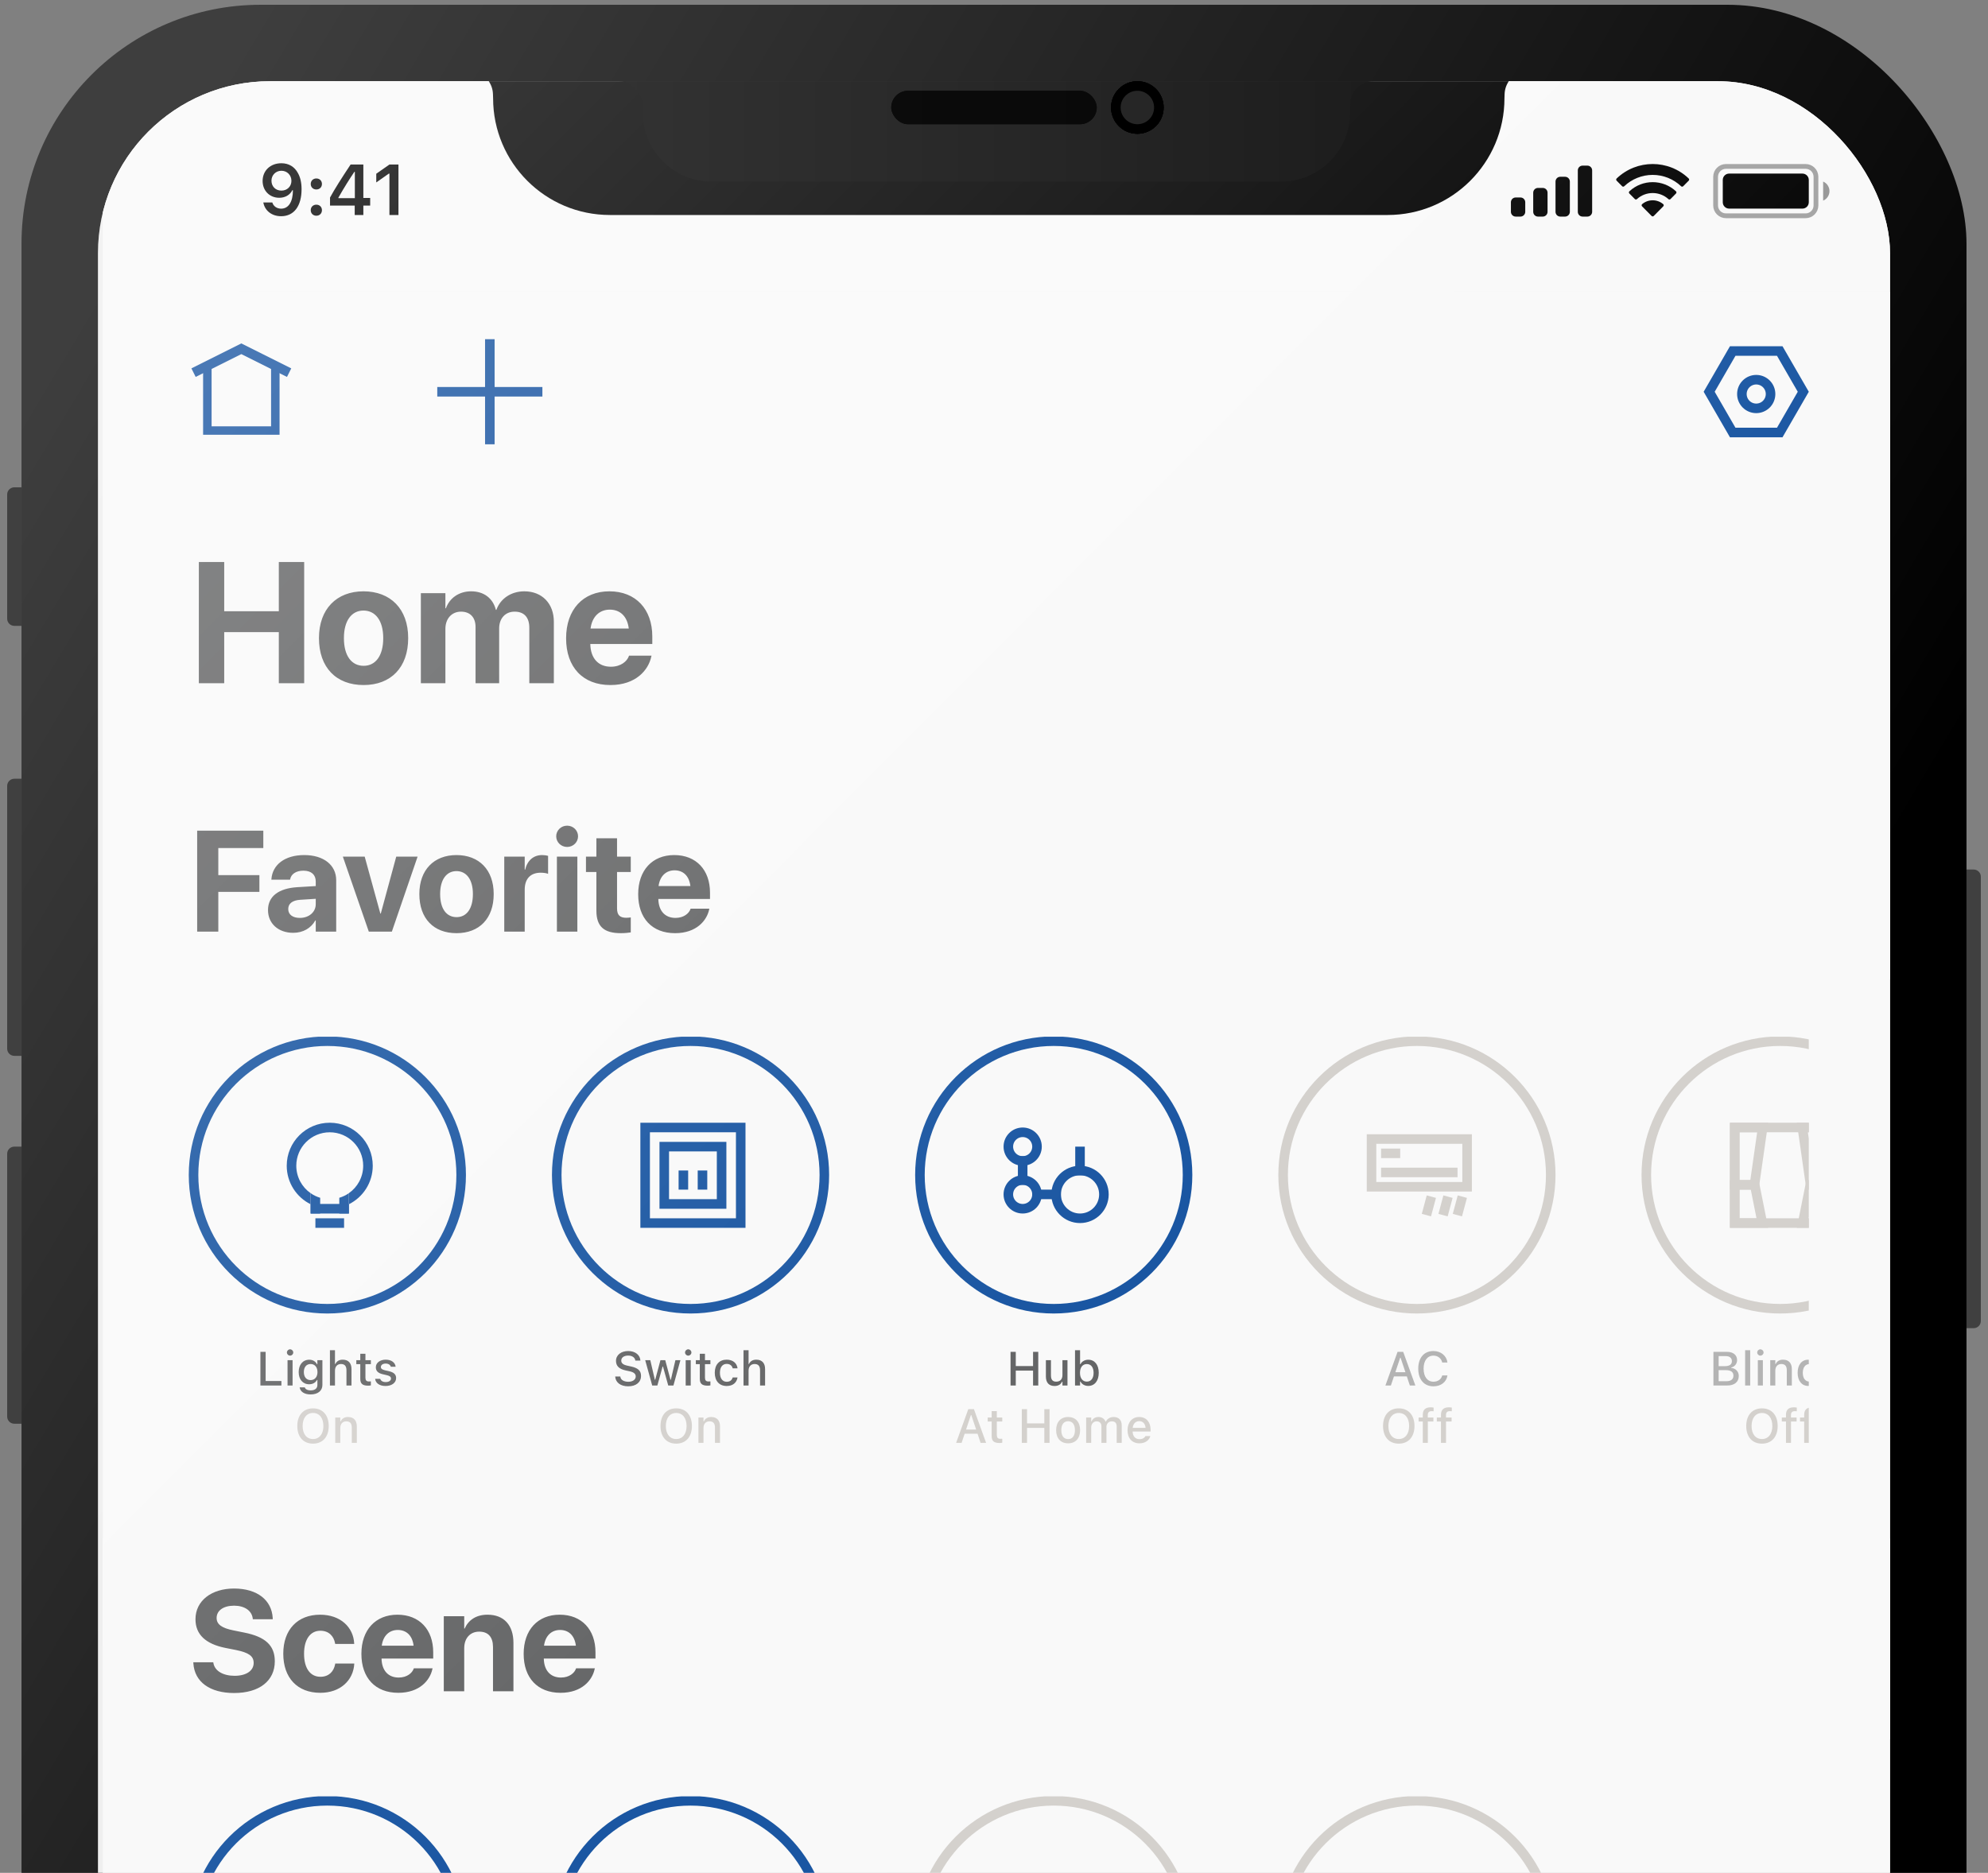 <svg width="208" height="196" viewBox="0 0 208 196" fill="none" xmlns="http://www.w3.org/2000/svg">
<rect x="0" y="0" width="208" height="196" fill="#808080" stroke="none"/>
<rect x="2.25" y="0.5" width="203.5" height="422" rx="25" fill="url(#paint0_linear_257_46365)"/>
<g clip-path="url(#clip0_257_46365)">
<rect x="10.25" y="8.5" width="187.5" height="406" rx="18" fill="#EEEEEE"/>
<g clip-path="url(#clip1_257_46365)">
<g clip-path="url(#clip2_257_46365)">
<rect width="187.5" height="22" transform="translate(10.75 8.5)" fill="#F9F9F9"/>
<path d="M29.41 22.628C30.754 22.628 31.553 21.577 31.553 19.797C31.553 19.127 31.424 18.563 31.179 18.127C30.824 17.45 30.212 17.084 29.44 17.084C28.29 17.084 27.477 17.856 27.477 18.94C27.477 19.959 28.209 20.698 29.216 20.698C29.835 20.698 30.337 20.409 30.586 19.907H30.597C30.597 19.907 30.611 19.907 30.615 19.907C30.622 19.907 30.648 19.907 30.648 19.907C30.648 21.116 30.19 21.837 29.418 21.837C28.964 21.837 28.612 21.588 28.491 21.189H27.55C27.707 22.057 28.444 22.628 29.41 22.628ZM29.443 19.948C28.835 19.948 28.403 19.515 28.403 18.911C28.403 18.322 28.857 17.871 29.447 17.871C30.037 17.871 30.491 18.329 30.491 18.926C30.491 19.515 30.047 19.948 29.443 19.948Z" fill="black"/>
<path d="M33.098 22.577C33.446 22.577 33.684 22.328 33.684 21.998C33.684 21.665 33.446 21.42 33.098 21.42C32.754 21.42 32.512 21.665 32.512 21.998C32.512 22.328 32.754 22.577 33.098 22.577ZM33.098 19.83C33.446 19.83 33.684 19.585 33.684 19.255C33.684 18.922 33.446 18.677 33.098 18.677C32.754 18.677 32.512 18.922 32.512 19.255C32.512 19.585 32.754 19.83 33.098 19.83Z" fill="black"/>
<path d="M37.112 22.5H38.017V21.515H38.731V20.717H38.017V17.216H36.684C35.75 18.622 35.006 19.797 34.53 20.673V21.515H37.112V22.5ZM35.406 20.684C36.021 19.6 36.57 18.732 37.075 17.985H37.127V20.738H35.406V20.684Z" fill="black"/>
<path d="M40.745 22.5H41.69V17.216H40.749L39.368 18.182V19.091L40.683 18.168H40.745V22.5Z" fill="black"/>
<path d="M49.75 7.5H159.25V7.5C158.197 7.801 157.459 8.748 157.423 9.842L157.408 10.281V10.281C157.408 17.029 151.938 22.5 145.189 22.5H63.811C57.062 22.5 51.592 17.029 51.592 10.281V10.281L51.577 9.842C51.541 8.748 50.803 7.801 49.75 7.5V7.5Z" fill="black"/>
<path opacity="0.35" d="M180.583 17.417H188.917C189.515 17.417 190 17.902 190 18.5V21.5C190 22.098 189.515 22.583 188.917 22.583H180.583C179.985 22.583 179.5 22.098 179.5 21.5V18.5C179.5 17.902 179.985 17.417 180.583 17.417Z" stroke="black" stroke-width="0.5"/>
<path opacity="0.4" d="M190.75 19V21C191.152 20.831 191.414 20.437 191.414 20C191.414 19.563 191.152 19.169 190.75 19" fill="black"/>
<path d="M180.25 18.833C180.25 18.465 180.548 18.167 180.917 18.167H188.583C188.952 18.167 189.25 18.465 189.25 18.833V21.167C189.25 21.535 188.952 21.833 188.583 21.833H180.917C180.548 21.833 180.25 21.535 180.25 21.167V18.833Z" fill="black"/>
<path fill-rule="evenodd" clip-rule="evenodd" d="M172.915 18.304C174.023 18.304 175.089 18.73 175.892 19.493C175.952 19.552 176.049 19.551 176.108 19.491L176.686 18.908C176.716 18.878 176.733 18.837 176.733 18.794C176.733 18.751 176.716 18.71 176.685 18.68C174.577 16.66 171.253 16.66 169.145 18.68C169.114 18.71 169.097 18.751 169.097 18.794C169.097 18.837 169.113 18.878 169.143 18.908L169.722 19.491C169.781 19.552 169.878 19.552 169.938 19.493C170.741 18.73 171.807 18.304 172.915 18.304ZM172.915 20.202C173.524 20.202 174.111 20.428 174.562 20.837C174.623 20.895 174.719 20.893 174.779 20.834L175.356 20.25C175.387 20.22 175.403 20.178 175.403 20.135C175.403 20.092 175.385 20.051 175.354 20.021C173.98 18.743 171.852 18.743 170.478 20.021C170.447 20.051 170.429 20.092 170.429 20.135C170.428 20.178 170.445 20.22 170.475 20.25L171.053 20.834C171.112 20.893 171.208 20.895 171.269 20.837C171.72 20.428 172.307 20.202 172.915 20.202ZM174.072 21.479C174.073 21.522 174.056 21.564 174.025 21.594L173.026 22.602C172.997 22.631 172.957 22.648 172.915 22.648C172.874 22.648 172.834 22.631 172.804 22.602L171.805 21.594C171.775 21.564 171.758 21.522 171.759 21.479C171.759 21.436 171.778 21.395 171.81 21.366C172.448 20.826 173.382 20.826 174.02 21.366C174.052 21.395 174.071 21.436 174.072 21.479Z" fill="black"/>
<path fill-rule="evenodd" clip-rule="evenodd" d="M166.083 17.333H165.583C165.307 17.333 165.083 17.557 165.083 17.833V22.167C165.083 22.443 165.307 22.667 165.583 22.667H166.083C166.359 22.667 166.583 22.443 166.583 22.167V17.833C166.583 17.557 166.359 17.333 166.083 17.333ZM163.25 18.5H163.75C164.026 18.5 164.25 18.724 164.25 19V22.167C164.25 22.443 164.026 22.667 163.75 22.667H163.25C162.974 22.667 162.75 22.443 162.75 22.167V19C162.75 18.724 162.974 18.5 163.25 18.5ZM161.417 19.667H160.917C160.64 19.667 160.417 19.89 160.417 20.167V22.167C160.417 22.443 160.64 22.667 160.917 22.667H161.417C161.693 22.667 161.917 22.443 161.917 22.167V20.167C161.917 19.89 161.693 19.667 161.417 19.667ZM159.083 20.667H158.583C158.307 20.667 158.083 20.89 158.083 21.167V22.167C158.083 22.443 158.307 22.667 158.583 22.667H159.083C159.359 22.667 159.583 22.443 159.583 22.167V21.167C159.583 20.89 159.359 20.667 159.083 20.667Z" fill="black"/>
</g>
<g clip-path="url(#clip3_257_46365)">
<rect width="187.5" height="343.5" transform="translate(10.75 30.5)" fill="#F9F9F9"/>
<rect width="187.5" height="51" transform="translate(10.75 30.5)" fill="#F9F9F9"/>
<path fill-rule="evenodd" clip-rule="evenodd" d="M28.361 38H29.25V45.5H28.361H22.139L21.25 45.5V44.618V38H22.139V44.618L28.361 44.618V38Z" fill="#1A56A2"/>
<path d="M20.25 39L25.25 36.5L30.25 39" stroke="#1A56A2"/>
<g clip-path="url(#clip4_257_46365)">
<rect x="50.75" y="35.5" width="1" height="11" fill="#1A56A2"/>
<rect x="56.75" y="40.5" width="1" height="11" transform="rotate(90 56.75 40.5)" fill="#1A56A2"/>
</g>
<g clip-path="url(#clip5_257_46365)">
<path d="M178.827 41L181.289 36.737L186.211 36.737L188.673 41L186.211 45.263H181.289L178.827 41Z" stroke="#1A56A2"/>
<circle cx="183.75" cy="41.237" r="1.5" stroke="#1A56A2"/>
</g>
<path d="M20.805 71.5H23.459V66.156H29.172V71.5H31.826V58.817H29.172V63.968H23.459V58.817H20.805V71.5ZM38.04 71.693C40.888 71.693 42.707 69.865 42.707 66.789V66.772C42.707 63.722 40.852 61.885 38.031 61.885C35.219 61.885 33.373 63.739 33.373 66.772V66.789C33.373 69.856 35.175 71.693 38.04 71.693ZM38.049 69.681C36.783 69.681 35.983 68.635 35.983 66.789V66.772C35.983 64.952 36.792 63.898 38.031 63.898C39.279 63.898 40.097 64.952 40.097 66.772V66.789C40.097 68.626 39.297 69.681 38.049 69.681ZM44.034 71.5H46.601V65.814C46.601 64.75 47.26 64.012 48.235 64.012C49.185 64.012 49.756 64.609 49.756 65.62V71.5H52.226V65.769C52.226 64.724 52.867 64.012 53.843 64.012C54.836 64.012 55.381 64.609 55.381 65.699V71.5H57.947V65.058C57.947 63.159 56.708 61.885 54.862 61.885C53.482 61.885 52.357 62.641 51.935 63.827H51.883C51.566 62.588 50.608 61.885 49.29 61.885C48.024 61.885 47.04 62.588 46.653 63.66H46.601V62.078H44.034V71.5ZM63.862 71.693C66.552 71.693 67.853 70.103 68.143 68.714L68.169 68.617H65.814L65.796 68.67C65.611 69.197 64.97 69.777 63.915 69.777C62.605 69.777 61.788 68.898 61.762 67.395H68.248V66.605C68.248 63.757 66.517 61.885 63.757 61.885C60.997 61.885 59.23 63.801 59.23 66.798V66.807C59.23 69.821 60.98 71.693 63.862 71.693ZM63.801 63.801C64.864 63.801 65.629 64.478 65.787 65.778H61.788C61.955 64.504 62.746 63.801 63.801 63.801Z" fill="#656667"/>
<rect width="187.5" height="21" transform="translate(10.75 81.5)" fill="#F9F9F9"/>
<path d="M20.629 97.5H22.841V93.34H27.14V91.589H22.841V88.755H27.55V86.931H20.629V97.5ZM30.678 97.624C31.71 97.624 32.545 97.134 32.992 96.328H33.036V97.5H35.175V92.117C35.175 90.535 33.864 89.487 31.835 89.487C29.762 89.487 28.517 90.527 28.4 91.978L28.393 92.065H30.348L30.363 91.999C30.465 91.494 30.949 91.121 31.747 91.121C32.582 91.121 33.036 91.553 33.036 92.249V92.732L31.095 92.849C29.147 92.974 28.041 93.809 28.041 95.237V95.251C28.041 96.636 29.103 97.624 30.678 97.624ZM30.158 95.142V95.127C30.158 94.57 30.59 94.219 31.418 94.168L33.036 94.065V94.629C33.036 95.449 32.333 96.064 31.373 96.064C30.634 96.064 30.158 95.72 30.158 95.142ZM38.588 97.5H40.998L43.693 89.648H41.459L39.84 95.61H39.796L38.156 89.648H35.871L38.588 97.5ZM47.765 97.661C50.138 97.661 51.654 96.138 51.654 93.574V93.56C51.654 91.018 50.109 89.487 47.758 89.487C45.414 89.487 43.876 91.033 43.876 93.56V93.574C43.876 96.13 45.377 97.661 47.765 97.661ZM47.773 95.984C46.718 95.984 46.051 95.112 46.051 93.574V93.56C46.051 92.043 46.725 91.165 47.758 91.165C48.798 91.165 49.479 92.043 49.479 93.56V93.574C49.479 95.105 48.812 95.984 47.773 95.984ZM52.76 97.5H54.899V93.106C54.899 91.963 55.514 91.333 56.569 91.333C56.877 91.333 57.169 91.377 57.345 91.45V89.568C57.184 89.524 56.964 89.487 56.73 89.487C55.815 89.487 55.177 90.051 54.943 91.018H54.899V89.648H52.76V97.5ZM59.337 88.638C59.982 88.638 60.48 88.132 60.48 87.524C60.48 86.916 59.982 86.411 59.337 86.411C58.693 86.411 58.195 86.916 58.195 87.524C58.195 88.132 58.693 88.638 59.337 88.638ZM58.268 97.5H60.407V89.648H58.268V97.5ZM64.962 97.661C65.409 97.661 65.753 97.617 65.995 97.581V96.013C65.863 96.028 65.724 96.05 65.534 96.05C64.889 96.05 64.56 95.801 64.56 95.068V91.26H65.995V89.648H64.56V87.73H62.399V89.648H61.308V91.26H62.399V95.303C62.399 96.987 63.219 97.661 64.962 97.661ZM70.631 97.661C72.873 97.661 73.957 96.335 74.198 95.178L74.22 95.098H72.257L72.243 95.142C72.089 95.581 71.554 96.064 70.675 96.064C69.584 96.064 68.903 95.332 68.881 94.08H74.286V93.42C74.286 91.047 72.843 89.487 70.543 89.487C68.244 89.487 66.772 91.084 66.772 93.582V93.589C66.772 96.101 68.229 97.661 70.631 97.661ZM70.58 91.084C71.466 91.084 72.103 91.648 72.235 92.732H68.903C69.042 91.67 69.701 91.084 70.58 91.084Z" fill="#656667"/>
<g clip-path="url(#clip6_257_46365)">
<circle cx="34.25" cy="122.965" r="14" stroke="#1A56A2"/>
<path fill-rule="evenodd" clip-rule="evenodd" d="M36.5 124.873C37.407 124.24 38 123.189 38 122C38 120.067 36.433 118.5 34.5 118.5C32.567 118.5 31 120.067 31 122C31 123.189 31.593 124.24 32.5 124.873V126.032C31.018 125.296 30 123.767 30 122C30 119.515 32.015 117.5 34.5 117.5C36.985 117.5 39 119.515 39 122C39 123.767 37.982 125.296 36.5 126.032V124.873Z" fill="#1A56A2"/>
<path fill-rule="evenodd" clip-rule="evenodd" d="M32.5 124.873V127H33.5V125.355C33.139 125.248 32.802 125.083 32.5 124.873Z" fill="#1A56A2"/>
<path fill-rule="evenodd" clip-rule="evenodd" d="M35.5 125.355V127H36.5V124.873C36.198 125.083 35.861 125.248 35.5 125.355Z" fill="#1A56A2"/>
<rect x="32.5" y="127" width="1" height="4" transform="rotate(-90 32.5 127)" fill="#1A56A2"/>
<rect x="33" y="128.5" width="1" height="3" transform="rotate(-90 33 128.5)" fill="#1A56A2"/>
<path d="M27.246 145H29.443V144.529H27.793V141.477H27.246V145ZM30.351 141.875C30.532 141.875 30.683 141.726 30.683 141.545C30.683 141.362 30.532 141.213 30.351 141.213C30.168 141.213 30.019 141.362 30.019 141.545C30.019 141.726 30.168 141.875 30.351 141.875ZM30.085 145H30.612V142.349H30.085V145ZM32.504 145.935C33.256 145.935 33.732 145.549 33.732 144.946V142.349H33.205V142.783H33.173C33.02 142.485 32.731 142.302 32.36 142.302C31.672 142.302 31.25 142.837 31.25 143.594V143.599C31.25 144.346 31.669 144.871 32.351 144.871C32.714 144.871 33.007 144.709 33.169 144.421H33.208V144.944C33.208 145.305 32.949 145.51 32.512 145.51C32.153 145.51 31.938 145.381 31.894 145.198L31.892 145.193H31.357L31.352 145.198C31.416 145.64 31.831 145.935 32.504 145.935ZM32.497 144.434C32.045 144.434 31.791 144.089 31.791 143.596V143.591C31.791 143.098 32.045 142.751 32.497 142.751C32.944 142.751 33.217 143.098 33.217 143.591V143.596C33.217 144.092 32.946 144.434 32.497 144.434ZM34.519 145H35.048V143.445C35.048 143.018 35.29 142.751 35.678 142.751C36.066 142.751 36.249 142.969 36.249 143.408V145H36.777V143.284C36.777 142.651 36.45 142.297 35.856 142.297C35.471 142.297 35.217 142.468 35.087 142.751H35.048V141.309H34.519V145ZM38.518 145.017C38.62 145.017 38.718 145.005 38.803 144.99V144.568C38.73 144.575 38.684 144.578 38.603 144.578C38.342 144.578 38.234 144.46 38.234 144.175V142.766H38.803V142.349H38.234V141.68H37.695V142.349H37.28V142.766H37.695V144.302C37.695 144.812 37.934 145.017 38.518 145.017ZM40.346 145.051C40.976 145.051 41.445 144.717 41.445 144.226V144.221C41.445 143.838 41.201 143.621 40.69 143.501L40.27 143.406C39.973 143.335 39.851 143.232 39.851 143.066V143.062C39.851 142.849 40.06 142.705 40.351 142.705C40.649 142.705 40.837 142.844 40.888 143.03V143.035H41.394V143.032C41.347 142.6 40.959 142.297 40.353 142.297C39.753 142.297 39.323 142.629 39.323 143.091V143.093C39.323 143.481 39.555 143.708 40.056 143.823L40.478 143.921C40.786 143.992 40.91 144.104 40.91 144.27V144.275C40.91 144.492 40.683 144.641 40.356 144.641C40.041 144.641 39.848 144.507 39.782 144.307L39.78 144.304H39.25V144.307C39.301 144.751 39.706 145.051 40.346 145.051Z" fill="#656667"/>
<path d="M32.751 151.085C33.769 151.085 34.394 150.368 34.394 149.24V149.235C34.394 148.104 33.764 147.392 32.751 147.392C31.74 147.392 31.105 148.102 31.105 149.235V149.24C31.105 150.37 31.726 151.085 32.751 151.085ZM32.751 150.602C32.072 150.602 31.665 150.065 31.665 149.24V149.235C31.665 148.402 32.084 147.875 32.751 147.875C33.417 147.875 33.835 148.402 33.835 149.235V149.24C33.835 150.065 33.42 150.602 32.751 150.602ZM35.075 151H35.605V149.445C35.605 149.018 35.847 148.751 36.235 148.751C36.623 148.751 36.806 148.969 36.806 149.408V151H37.334V149.284C37.334 148.651 37.006 148.297 36.413 148.297C36.027 148.297 35.773 148.468 35.644 148.751H35.605V148.349H35.075V151Z" fill="#D4D1CD"/>
<circle cx="72.25" cy="122.965" r="14" stroke="#1A56A2"/>
<rect x="67.5" y="118" width="10" height="10" stroke="#1A56A2"/>
<rect x="69.5" y="120" width="6" height="6" stroke="#1A56A2"/>
<rect x="71" y="122.5" width="1" height="2" fill="#1A56A2"/>
<rect x="73" y="122.5" width="1" height="2" fill="#1A56A2"/>
<path d="M65.724 145.085C66.544 145.085 67.069 144.666 67.069 143.992V143.989C67.069 143.467 66.767 143.169 66.027 143.01L65.644 142.925C65.187 142.827 65.001 142.656 65.001 142.395V142.393C65.001 142.061 65.307 141.868 65.719 141.868C66.147 141.865 66.422 142.075 66.469 142.363L66.474 142.395H67.003L67.001 142.361C66.962 141.814 66.474 141.392 65.727 141.392C64.98 141.392 64.452 141.812 64.45 142.419V142.422C64.45 142.942 64.757 143.274 65.473 143.425L65.858 143.508C66.325 143.608 66.515 143.784 66.515 144.055V144.058C66.515 144.385 66.195 144.609 65.746 144.609C65.275 144.609 64.936 144.404 64.906 144.084L64.904 144.058H64.367L64.369 144.089C64.418 144.683 64.928 145.085 65.724 145.085ZM68.239 145H68.778L69.325 143.022H69.367L69.916 145H70.46L71.19 142.349H70.665L70.192 144.395H70.15L69.603 142.349H69.101L68.554 144.395H68.515L68.039 142.349H67.506L68.239 145ZM72.008 141.875C72.189 141.875 72.34 141.726 72.34 141.545C72.34 141.362 72.189 141.213 72.008 141.213C71.825 141.213 71.676 141.362 71.676 141.545C71.676 141.726 71.825 141.875 72.008 141.875ZM71.742 145H72.269V142.349H71.742V145ZM74.042 145.017C74.144 145.017 74.242 145.005 74.328 144.99V144.568C74.254 144.575 74.208 144.578 74.127 144.578C73.866 144.578 73.759 144.46 73.759 144.175V142.766H74.328V142.349H73.759V141.68H73.219V142.349H72.804V142.766H73.219V144.302C73.219 144.812 73.459 145.017 74.042 145.017ZM76.032 145.051C76.689 145.051 77.067 144.697 77.162 144.182L77.167 144.16H76.659L76.654 144.172C76.569 144.458 76.364 144.609 76.032 144.609C75.595 144.609 75.324 144.253 75.324 143.667V143.662C75.324 143.091 75.59 142.739 76.032 142.739C76.383 142.739 76.598 142.935 76.657 143.196L76.659 143.203L77.167 143.201V143.188C77.094 142.673 76.696 142.297 76.029 142.297C75.255 142.297 74.784 142.822 74.784 143.662V143.667C74.784 144.524 75.258 145.051 76.032 145.051ZM77.792 145H78.322V143.445C78.322 143.018 78.564 142.751 78.952 142.751C79.34 142.751 79.523 142.969 79.523 143.408V145H80.05V143.284C80.05 142.651 79.723 142.297 79.13 142.297C78.744 142.297 78.49 142.468 78.361 142.751H78.322V141.309H77.792V145Z" fill="#656667"/>
<path d="M70.751 151.085C71.769 151.085 72.394 150.368 72.394 149.24V149.235C72.394 148.104 71.764 147.392 70.751 147.392C69.74 147.392 69.106 148.102 69.106 149.235V149.24C69.106 150.37 69.726 151.085 70.751 151.085ZM70.751 150.602C70.072 150.602 69.665 150.065 69.665 149.24V149.235C69.665 148.402 70.085 147.875 70.751 147.875C71.418 147.875 71.835 148.402 71.835 149.235V149.24C71.835 150.065 71.42 150.602 70.751 150.602ZM73.075 151H73.605V149.445C73.605 149.018 73.847 148.751 74.235 148.751C74.623 148.751 74.806 148.969 74.806 149.408V151H75.334V149.284C75.334 148.651 75.006 148.297 74.413 148.297C74.027 148.297 73.773 148.468 73.644 148.751H73.605V148.349H73.075V151Z" fill="#D4D1CD"/>
<circle cx="110.25" cy="122.965" r="14" stroke="#1A56A2"/>
<circle cx="107" cy="120" r="1.5" stroke="#1A56A2"/>
<circle cx="107" cy="125" r="1.5" stroke="#1A56A2"/>
<circle cx="113" cy="125" r="2.5" stroke="#1A56A2"/>
<rect x="106.5" y="121" width="1" height="3" fill="#1A56A2"/>
<rect x="111" y="124.5" width="1" height="3" transform="rotate(90 111 124.5)" fill="#1A56A2"/>
<rect x="113.5" y="123" width="1" height="3" transform="rotate(-180 113.5 123)" fill="#1A56A2"/>
<path d="M105.731 145H106.278V143.44H108.087V145H108.631V141.477H108.087V142.966H106.278V141.477H105.731V145ZM110.338 145.051C110.724 145.051 110.992 144.885 111.119 144.6H111.161V145H111.688V142.349H111.161V143.904C111.161 144.331 110.934 144.597 110.509 144.597C110.121 144.597 109.959 144.38 109.959 143.94V142.349H109.43V144.065C109.43 144.692 109.74 145.051 110.338 145.051ZM113.861 145.044C114.53 145.044 114.959 144.509 114.959 143.677V143.672C114.959 142.832 114.535 142.302 113.861 142.302C113.497 142.302 113.187 142.483 113.045 142.769H113.006V141.309H112.477V145H113.006V144.583H113.045C113.199 144.873 113.49 145.044 113.861 145.044ZM113.712 144.592C113.27 144.592 112.997 144.243 112.997 143.677V143.672C112.997 143.105 113.27 142.756 113.712 142.756C114.154 142.756 114.42 143.103 114.42 143.672V143.677C114.42 144.246 114.154 144.592 113.712 144.592Z" fill="#656667"/>
<path d="M100.038 151H100.611L100.931 150.048H102.279L102.596 151H103.172L101.9 147.477H101.31L100.038 151ZM101.583 148.095H101.625L102.132 149.608H101.078L101.583 148.095ZM104.579 151.017C104.681 151.017 104.779 151.005 104.864 150.99V150.568C104.791 150.575 104.745 150.578 104.664 150.578C104.403 150.578 104.295 150.46 104.295 150.175V148.766H104.864V148.349H104.295V147.68H103.756V148.349H103.341V148.766H103.756V150.302C103.756 150.812 103.995 151.017 104.579 151.017ZM106.91 151H107.457V149.44H109.266V151H109.811V147.477H109.266V148.966H107.457V147.477H106.91V151ZM111.756 151.051C112.533 151.051 113.009 150.531 113.009 149.677V149.672C113.009 148.817 112.53 148.297 111.756 148.297C110.98 148.297 110.501 148.82 110.501 149.672V149.677C110.501 150.531 110.978 151.051 111.756 151.051ZM111.756 150.609C111.3 150.609 111.043 150.265 111.043 149.677V149.672C111.043 149.083 111.3 148.739 111.756 148.739C112.21 148.739 112.469 149.083 112.469 149.672V149.677C112.469 150.263 112.21 150.609 111.756 150.609ZM113.641 151H114.171V149.372C114.171 149.025 114.408 148.751 114.728 148.751C115.04 148.751 115.238 148.942 115.238 149.245V151H115.765V149.323C115.765 149.003 115.987 148.751 116.324 148.751C116.671 148.751 116.837 148.932 116.837 149.298V151H117.364V149.171C117.364 148.62 117.052 148.297 116.517 148.297C116.148 148.297 115.843 148.485 115.709 148.771H115.667C115.55 148.485 115.294 148.297 114.933 148.297C114.586 148.297 114.327 148.466 114.21 148.756H114.171V148.349H113.641V151ZM119.217 151.051C119.896 151.051 120.262 150.661 120.35 150.312L120.355 150.29L119.845 150.292L119.835 150.312C119.771 150.448 119.569 150.617 119.229 150.617C118.792 150.617 118.514 150.321 118.504 149.813H120.384V149.628C120.384 148.832 119.93 148.297 119.19 148.297C118.451 148.297 117.972 148.852 117.972 149.679V149.682C117.972 150.521 118.441 151.051 119.217 151.051ZM119.193 148.732C119.552 148.732 119.818 148.961 119.859 149.435H118.512C118.558 148.979 118.832 148.732 119.193 148.732Z" fill="#D4D1CD"/>
<circle cx="148.25" cy="122.965" r="14" stroke="#D4D1CD"/>
<rect x="143.5" y="119.202" width="10" height="5" stroke="#D4D1CD"/>
<rect x="144.5" y="122.202" width="8" height="1" fill="#D4D1CD"/>
<rect x="144.5" y="120.202" width="2" height="1" fill="#D4D1CD"/>
<rect x="148.758" y="127.039" width="2" height="1" transform="rotate(-75 148.758 127.039)" fill="#D4D1CD"/>
<rect x="150.5" y="127.039" width="2" height="1" transform="rotate(-75 150.5 127.039)" fill="#D4D1CD"/>
<rect x="152" y="127.039" width="2" height="1" transform="rotate(-75 152 127.039)" fill="#D4D1CD"/>
<path d="M144.952 145H145.525L145.845 144.048H147.193L147.51 145H148.086L146.814 141.477H146.224L144.952 145ZM146.497 142.095H146.539L147.046 143.608H145.992L146.497 142.095ZM149.979 145.085C150.765 145.085 151.338 144.636 151.441 143.96V143.945H150.899L150.894 143.955C150.794 144.353 150.445 144.602 149.979 144.602C149.344 144.602 148.948 144.077 148.948 143.242V143.237C148.948 142.4 149.344 141.875 149.976 141.875C150.44 141.875 150.794 142.156 150.896 142.588V142.595H151.438L151.441 142.583C151.348 141.882 150.752 141.392 149.976 141.392C148.997 141.392 148.389 142.1 148.389 143.237V143.242C148.389 144.377 149 145.085 149.979 145.085Z" fill="#B4B4B4"/>
<path d="M146.351 151.085C147.369 151.085 147.994 150.368 147.994 149.24V149.235C147.994 148.104 147.364 147.392 146.351 147.392C145.34 147.392 144.705 148.102 144.705 149.235V149.24C144.705 150.37 145.325 151.085 146.351 151.085ZM146.351 150.602C145.672 150.602 145.264 150.065 145.264 149.24V149.235C145.264 148.402 145.684 147.875 146.351 147.875C147.017 147.875 147.435 148.402 147.435 149.235V149.24C147.435 150.065 147.02 150.602 146.351 150.602ZM148.863 151H149.39V148.766H149.974V148.349H149.385V148.095C149.385 147.826 149.5 147.685 149.793 147.685C149.876 147.685 149.947 147.689 149.996 147.697V147.309C149.905 147.294 149.803 147.284 149.683 147.284C149.131 147.284 148.863 147.543 148.863 148.07V148.349H148.426V148.766H148.863V151ZM150.767 151H151.294V148.766H151.878V148.349H151.29V148.095C151.29 147.826 151.404 147.685 151.697 147.685C151.78 147.685 151.851 147.689 151.9 147.697V147.309C151.81 147.294 151.707 147.284 151.587 147.284C151.036 147.284 150.767 147.543 150.767 148.07V148.349H150.33V148.766H150.767V151Z" fill="#D4D1CD"/>
<circle cx="186.25" cy="122.965" r="14" stroke="#D4D1CD"/>
<rect x="181.5" y="118" width="10" height="10" stroke="#D4D1CD"/>
<path d="M181.5 118H184.423L183.566 124H181.5V118Z" stroke="#D4D1CD"/>
<path d="M181.5 124H183.59L184.39 128H181.5V124Z" stroke="#D4D1CD"/>
<path d="M189.434 124L188.577 118H191.5V124H189.434Z" stroke="#D4D1CD"/>
<path d="M188.61 128L189.41 124H191.5V128H188.61Z" stroke="#D4D1CD"/>
<path d="M179.272 145H180.72C181.472 145 181.924 144.624 181.924 144.006V144.001C181.924 143.542 181.606 143.206 181.13 143.154V143.113C181.477 143.054 181.748 142.725 181.748 142.358V142.354C181.748 141.814 181.35 141.477 180.688 141.477H179.272V145ZM180.562 141.924C180.967 141.924 181.204 142.117 181.204 142.449V142.454C181.204 142.795 180.952 142.976 180.469 142.976H179.819V141.924H180.562ZM180.579 143.394C181.094 143.394 181.365 143.589 181.365 143.967V143.972C181.365 144.351 181.104 144.553 180.61 144.553H179.819V143.394H180.579ZM182.59 145H183.12V141.309H182.59V145ZM184.185 141.875C184.365 141.875 184.517 141.726 184.517 141.545C184.517 141.362 184.365 141.213 184.185 141.213C184.001 141.213 183.853 141.362 183.853 141.545C183.853 141.726 184.001 141.875 184.185 141.875ZM183.918 145H184.446V142.349H183.918V145ZM185.217 145H185.747V143.445C185.747 143.018 185.989 142.751 186.377 142.751C186.765 142.751 186.948 142.969 186.948 143.408V145H187.476V143.284C187.476 142.651 187.148 142.297 186.555 142.297C186.169 142.297 185.916 142.468 185.786 142.751H185.747V142.349H185.217V145ZM189.182 145.044C189.553 145.044 189.844 144.873 189.998 144.583H190.039V145H190.566V141.309H190.039V142.769H189.998C189.856 142.483 189.546 142.302 189.182 142.302C188.508 142.302 188.083 142.832 188.083 143.672V143.677C188.083 144.509 188.516 145.044 189.182 145.044ZM189.333 144.592C188.889 144.592 188.623 144.246 188.623 143.677V143.672C188.623 143.103 188.889 142.756 189.333 142.756C189.773 142.756 190.046 143.105 190.046 143.672V143.677C190.046 144.243 189.775 144.592 189.333 144.592ZM192.319 145.051C192.949 145.051 193.418 144.717 193.418 144.226V144.221C193.418 143.838 193.174 143.621 192.664 143.501L192.244 143.406C191.946 143.335 191.824 143.232 191.824 143.066V143.062C191.824 142.849 192.034 142.705 192.324 142.705C192.622 142.705 192.81 142.844 192.861 143.03V143.035H193.367V143.032C193.32 142.6 192.932 142.297 192.327 142.297C191.726 142.297 191.296 142.629 191.296 143.091V143.093C191.296 143.481 191.528 143.708 192.029 143.823L192.451 143.921C192.759 143.992 192.883 144.104 192.883 144.27V144.275C192.883 144.492 192.656 144.641 192.329 144.641C192.014 144.641 191.821 144.507 191.755 144.307L191.753 144.304H191.223V144.307C191.274 144.751 191.68 145.051 192.319 145.051Z" fill="#B4B4B4"/>
<path d="M184.351 151.085C185.369 151.085 185.994 150.368 185.994 149.24V149.235C185.994 148.104 185.364 147.392 184.351 147.392C183.34 147.392 182.705 148.102 182.705 149.235V149.24C182.705 150.37 183.325 151.085 184.351 151.085ZM184.351 150.602C183.672 150.602 183.264 150.065 183.264 149.24V149.235C183.264 148.402 183.684 147.875 184.351 147.875C185.017 147.875 185.435 148.402 185.435 149.235V149.24C185.435 150.065 185.02 150.602 184.351 150.602ZM186.863 151H187.39V148.766H187.974V148.349H187.385V148.095C187.385 147.826 187.5 147.685 187.793 147.685C187.876 147.685 187.947 147.689 187.996 147.697V147.309C187.905 147.294 187.803 147.284 187.683 147.284C187.131 147.284 186.863 147.543 186.863 148.07V148.349H186.426V148.766H186.863V151ZM188.767 151H189.294V148.766H189.878V148.349H189.29V148.095C189.29 147.826 189.404 147.685 189.697 147.685C189.78 147.685 189.851 147.689 189.9 147.697V147.309C189.81 147.294 189.707 147.284 189.587 147.284C189.036 147.284 188.767 147.543 188.767 148.07V148.349H188.33V148.766H188.767V151Z" fill="#D4D1CD"/>
</g>
<rect width="187.5" height="21" transform="translate(10.75 161)" fill="#F9F9F9"/>
<path d="M24.489 177.183C27.155 177.183 28.752 175.894 28.752 173.865V173.858C28.752 172.195 27.755 171.294 25.544 170.855L24.423 170.628C23.207 170.386 22.665 169.998 22.665 169.332V169.324C22.665 168.57 23.346 168.05 24.481 168.042C25.573 168.042 26.334 168.548 26.444 169.375L26.452 169.463H28.539L28.532 169.324C28.429 167.471 26.928 166.248 24.481 166.248C22.138 166.248 20.453 167.522 20.453 169.456V169.463C20.453 171.053 21.508 172.049 23.595 172.466L24.709 172.686C26.02 172.957 26.54 173.316 26.54 174.034V174.041C26.54 174.847 25.77 175.381 24.547 175.381C23.339 175.381 22.467 174.869 22.328 174.048L22.314 173.968H20.226L20.233 174.085C20.358 176.033 21.977 177.183 24.489 177.183ZM33.512 177.161C35.607 177.161 36.962 175.857 37.065 174.144V174.1H35.072L35.065 174.166C34.919 174.957 34.384 175.484 33.527 175.484C32.472 175.484 31.813 174.612 31.813 173.074V173.067C31.813 171.565 32.472 170.665 33.52 170.665C34.406 170.665 34.926 171.236 35.058 171.983L35.072 172.049H37.057V171.998C36.977 170.298 35.622 168.987 33.49 168.987C31.139 168.987 29.638 170.547 29.638 173.06V173.067C29.638 175.601 31.117 177.161 33.512 177.161ZM41.671 177.161C43.913 177.161 44.997 175.835 45.238 174.678L45.26 174.598H43.297L43.283 174.642C43.129 175.081 42.594 175.564 41.715 175.564C40.624 175.564 39.943 174.832 39.921 173.58H45.326V172.92C45.326 170.547 43.883 168.987 41.584 168.987C39.284 168.987 37.812 170.584 37.812 173.082V173.089C37.812 175.601 39.269 177.161 41.671 177.161ZM41.62 170.584C42.506 170.584 43.144 171.148 43.275 172.232H39.943C40.082 171.17 40.741 170.584 41.62 170.584ZM46.432 177H48.571V172.488C48.571 171.463 49.179 170.76 50.138 170.76C51.098 170.76 51.581 171.346 51.581 172.371V177H53.72V171.932C53.72 170.093 52.738 168.987 51.01 168.987C49.823 168.987 49.018 169.537 48.615 170.438H48.571V169.148H46.432V177ZM58.649 177.161C60.89 177.161 61.974 175.835 62.216 174.678L62.238 174.598H60.275L60.26 174.642C60.106 175.081 59.572 175.564 58.693 175.564C57.602 175.564 56.92 174.832 56.898 173.58H62.304V172.92C62.304 170.547 60.861 168.987 58.561 168.987C56.261 168.987 54.789 170.584 54.789 173.082V173.089C54.789 175.601 56.247 177.161 58.649 177.161ZM58.598 170.584C59.484 170.584 60.121 171.148 60.253 172.232H56.92C57.06 171.17 57.719 170.584 58.598 170.584Z" fill="#656667"/>
<g clip-path="url(#clip7_257_46365)">
<circle cx="34.25" cy="202.465" r="14" stroke="#1A56A2"/>
<circle cx="72.25" cy="202.465" r="14" stroke="#1A56A2"/>
<circle cx="110.25" cy="202.465" r="14" stroke="#D4D1CD"/>
<circle cx="148.25" cy="202.465" r="14" stroke="#D4D1CD"/>
</g>
</g>
</g>
</g>
<rect x="10.25" y="8.5" width="187.5" height="406" rx="18" fill="url(#paint1_linear_257_46365)" fill-opacity="0.25" style="mix-blend-mode:screen"/>
<path opacity="0.5" d="M205.75 91H206.5C206.914 91 207.25 91.336 207.25 91.75V138.25C207.25 138.664 206.914 139 206.5 139H205.75V91Z" fill="black"/>
<path opacity="0.5" d="M2.25 120H1.5C1.086 120 0.75 120.336 0.75 120.75V148.25C0.75 148.664 1.086 149 1.5 149H2.25V120Z" fill="black"/>
<path opacity="0.5" d="M2.25 81.5H1.5C1.086 81.5 0.75 81.836 0.75 82.25V109.75C0.75 110.164 1.086 110.5 1.5 110.5H2.25V81.5Z" fill="black"/>
<path opacity="0.5" d="M2.25 51H1.5C1.086 51 0.75 51.336 0.75 51.75V64.75C0.75 65.164 1.086 65.5 1.5 65.5H2.25V51Z" fill="black"/>
<path fill-rule="evenodd" clip-rule="evenodd" d="M64.75 8.5C66 8.5 67.25 9.75 67.25 11V11.799C67.25 15.776 70.474 19 74.451 19H134.049C138.026 19 141.25 15.776 141.25 11.799V11C141.25 9.571 142.321 8.5 143.75 8.5H141.25H67.25H64.75Z" fill="url(#paint2_linear_257_46365)"/>
<g opacity="0.75">
<rect x="93.25" y="9.5" width="21.5" height="3.5" rx="1.75" fill="black"/>
<rect x="93.25" y="9.5" width="21.5" height="3.5" rx="1.75" fill="black"/>
</g>
<circle cx="119" cy="11.25" r="2.75" fill="black"/>
<circle cx="119" cy="11.25" r="2.75" fill="black"/>
<circle cx="119" cy="11.25" r="2.75" fill="black"/>
<circle cx="119" cy="11.25" r="2.75" fill="black"/>
<circle opacity="0.15" cx="119" cy="11.25" r="1.75" fill="white"/>
<defs>
<linearGradient id="paint0_linear_257_46365" x1="27.091" y1="0.5" x2="192.255" y2="99.309" gradientUnits="userSpaceOnUse">
<stop stop-color="#3E3E3E"/>
<stop offset="1"/>
</linearGradient>
<linearGradient id="paint1_linear_257_46365" x1="11.965" y1="10.791" x2="186.8" y2="185.025" gradientUnits="userSpaceOnUse">
<stop stop-color="white"/>
<stop offset="0.646" stop-color="white" stop-opacity="0"/>
</linearGradient>
<linearGradient id="paint2_linear_257_46365" x1="64.75" y1="8.5" x2="143.25" y2="8.5" gradientUnits="userSpaceOnUse">
<stop stop-color="#323232"/>
<stop offset="1" stop-color="#1D1D1D"/>
</linearGradient>
<clipPath id="clip0_257_46365">
<rect x="10.25" y="8.5" width="187.5" height="406" rx="18" fill="white"/>
</clipPath>
<clipPath id="clip1_257_46365">
<rect width="187.5" height="406" fill="white" transform="translate(10.75 8.5)"/>
</clipPath>
<clipPath id="clip2_257_46365">
<rect width="187.5" height="22" fill="white" transform="translate(10.75 8.5)"/>
</clipPath>
<clipPath id="clip3_257_46365">
<rect width="187.5" height="343.5" fill="white" transform="translate(10.75 30.5)"/>
</clipPath>
<clipPath id="clip4_257_46365">
<rect width="11" height="11" fill="white" transform="translate(45.75 35.5)"/>
</clipPath>
<clipPath id="clip5_257_46365">
<rect width="11" height="11" fill="white" transform="translate(178.25 35.5)"/>
</clipPath>
<clipPath id="clip6_257_46365">
<rect width="178.5" height="43.5" fill="white" transform="translate(10.75 108.5)"/>
</clipPath>
<clipPath id="clip7_257_46365">
<rect width="178.5" height="43.5" fill="white" transform="translate(10.75 188)"/>
</clipPath>
</defs>
</svg>
